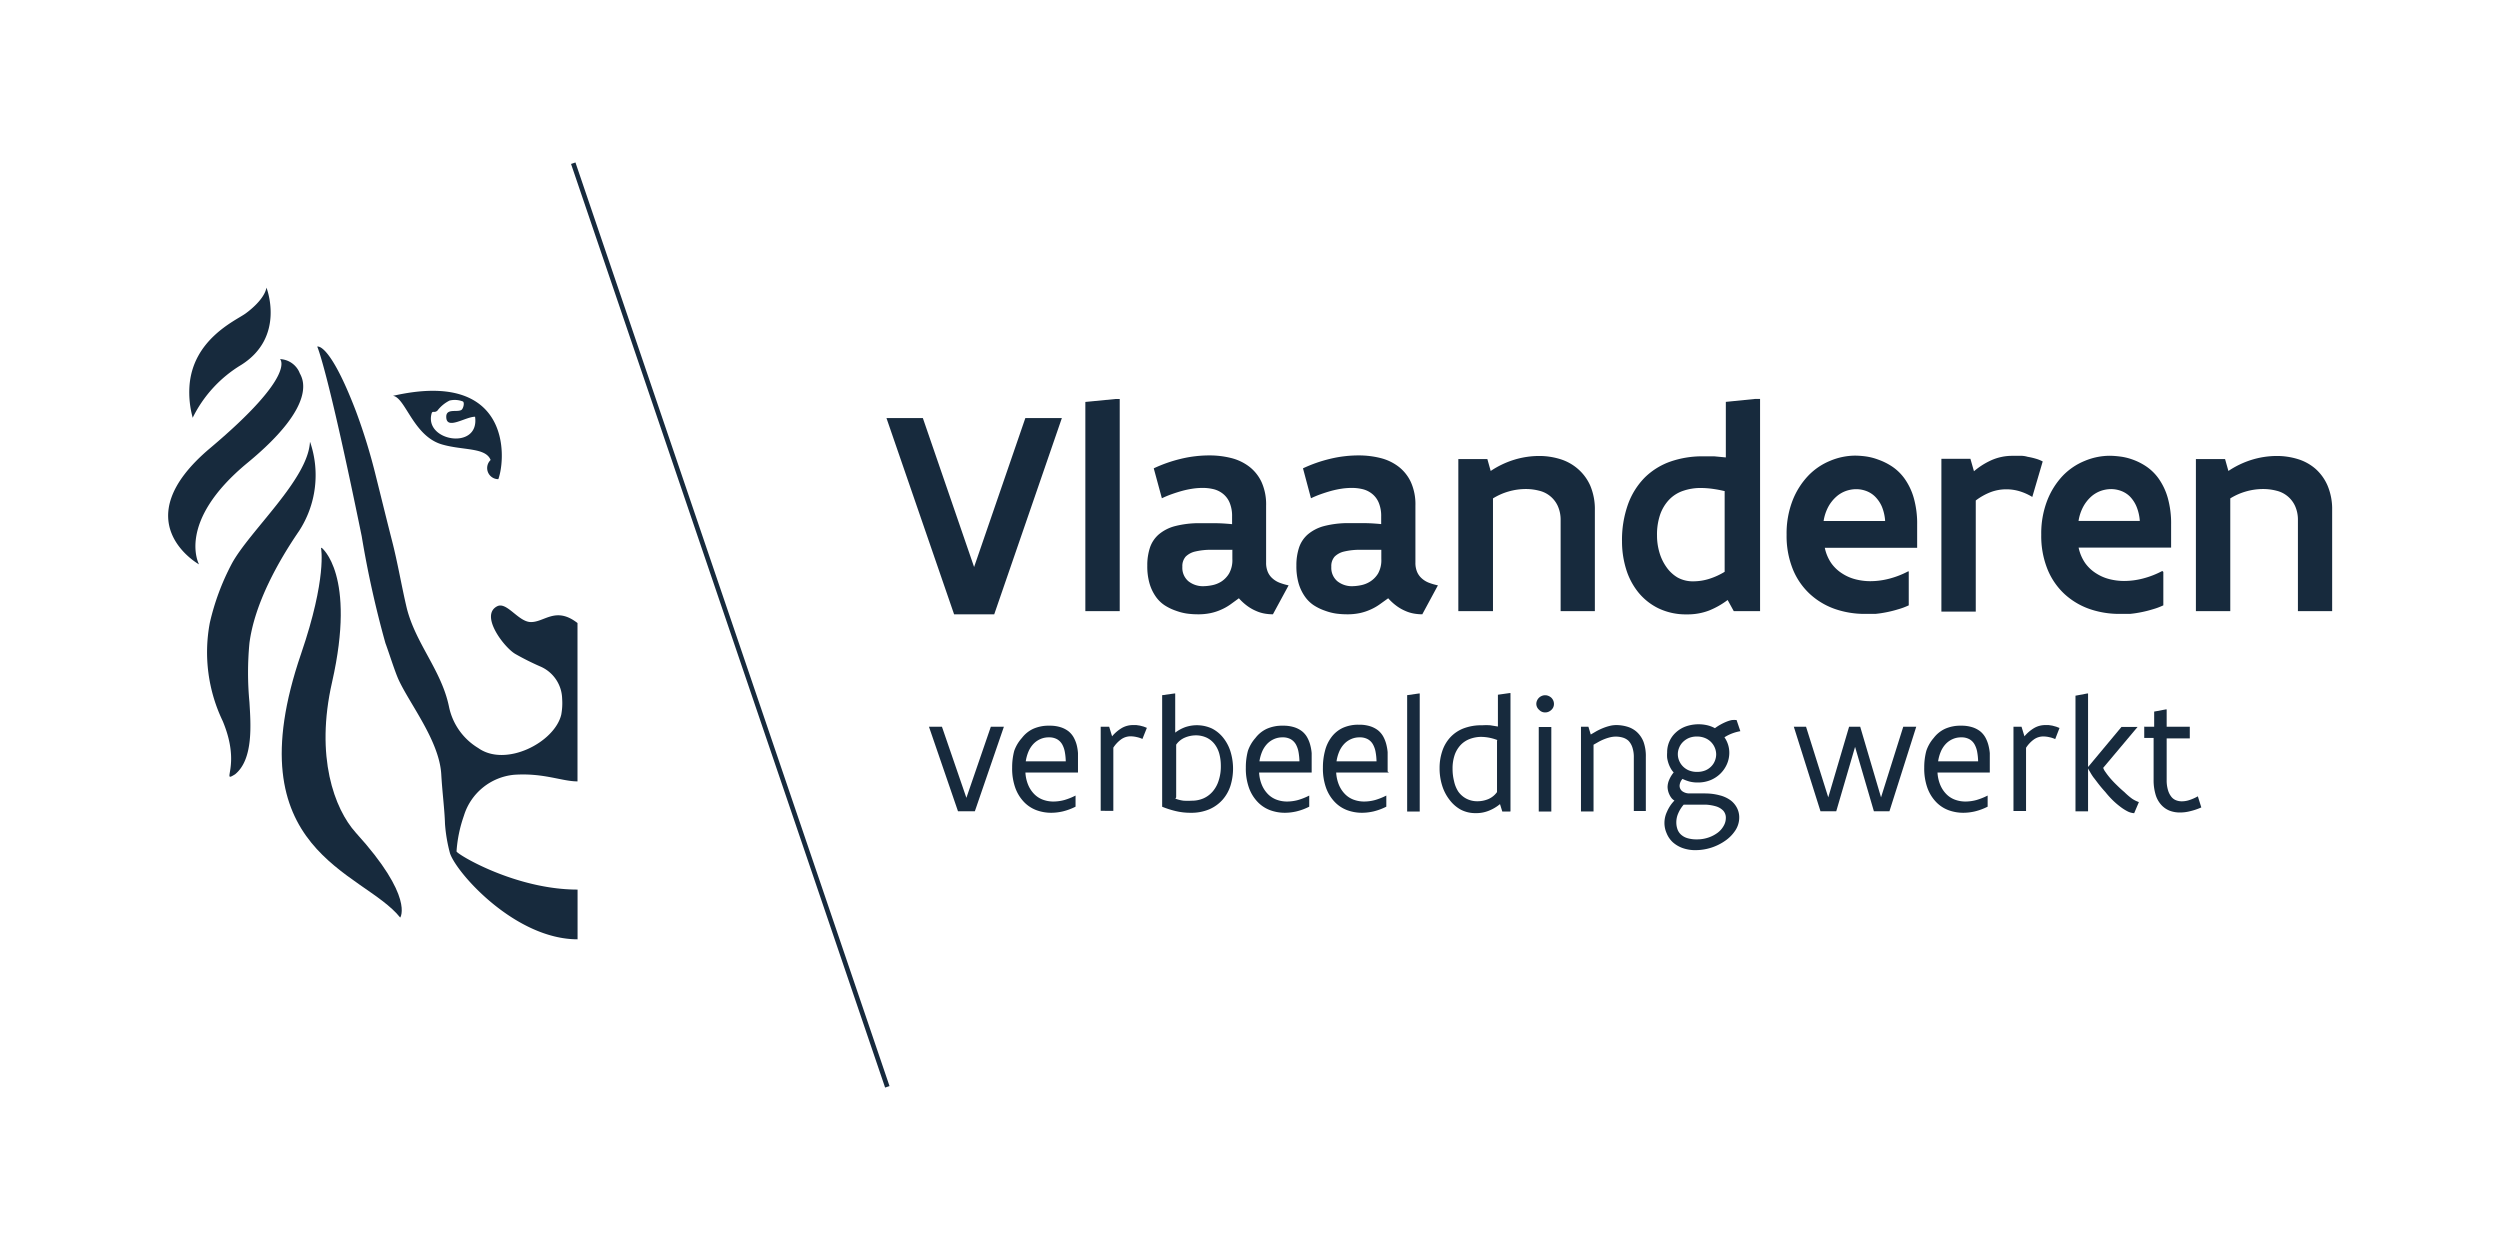 <svg xmlns="http://www.w3.org/2000/svg" id="logo-vlaanderen" viewBox="0 0 360 180"><defs><style>.cls-1{fill:none}.cls-2{fill:#172a3d}</style></defs><title>Vlaanderen</title><rect width="360" height="180" class="cls-1"/><path d="M152.91,60.2l-9.74,28.26h-5.78L127.65,60.2h5.24l7.38,21.45,7.38-21.45h5.25Z" class="cls-2"/><path d="M156.29,57.88l4.31-.42h0.64V88h-4.95V57.88Z" class="cls-2"/><path d="M183.3,88.46a7.19,7.19,0,0,1-1.22-.11,5.17,5.17,0,0,1-1.22-.38,6.28,6.28,0,0,1-1.23-.7,7.66,7.66,0,0,1-1.23-1.12l-1.25.91a7.37,7.37,0,0,1-1.28.72,7.59,7.59,0,0,1-1.51.5,8.63,8.63,0,0,1-1.87.18,11.47,11.47,0,0,1-1.6-.11,8,8,0,0,1-1.6-.42,7.26,7.26,0,0,1-1.6-.78,4.8,4.8,0,0,1-1.28-1.27,6.41,6.41,0,0,1-.88-1.87,8.86,8.86,0,0,1-.32-2.55,8.09,8.09,0,0,1,.38-2.59,4.34,4.34,0,0,1,1.27-1.91,5.94,5.94,0,0,1,2.35-1.2,13.94,13.94,0,0,1,3.68-.42h2q1.07,0,2.53.14V74.36a4.92,4.92,0,0,0-.34-1.94,3.2,3.2,0,0,0-.93-1.28,3.52,3.52,0,0,0-1.36-.69,6.62,6.62,0,0,0-1.6-.19,9.75,9.75,0,0,0-1.46.11,13.18,13.18,0,0,0-1.52.32q-0.75.21-1.51,0.48a14.18,14.18,0,0,0-1.39.58l-1.17-4.31a20.2,20.2,0,0,1,3.83-1.35,17.4,17.4,0,0,1,4.18-.51,12.72,12.72,0,0,1,3.11.37,7.14,7.14,0,0,1,2.61,1.23,6,6,0,0,1,1.79,2.23,7.8,7.8,0,0,1,.66,3.4V81a3.35,3.35,0,0,0,.24,1.35,2.56,2.56,0,0,0,.69.95,3.3,3.3,0,0,0,1,.61,8,8,0,0,0,1.31.38Zm-5.89-9.29h-3a9.74,9.74,0,0,0-2.26.24,2.88,2.88,0,0,0-1.41.74,2.07,2.07,0,0,0-.48,1.47,2.53,2.53,0,0,0,.86,2.07,3.35,3.35,0,0,0,2.21.72,6.74,6.74,0,0,0,1.17-.13,3.89,3.89,0,0,0,1.38-.54A3.56,3.56,0,0,0,177,82.56a3.94,3.94,0,0,0,.46-2.08V79.15Z" class="cls-2"/><path d="M204.81,88.46a7.18,7.18,0,0,1-1.22-.11,5.19,5.19,0,0,1-1.23-.38,6.26,6.26,0,0,1-1.23-.7,7.59,7.59,0,0,1-1.23-1.12l-1.27.91a7.3,7.3,0,0,1-1.28.72,7.66,7.66,0,0,1-1.51.5,8.63,8.63,0,0,1-1.87.18,11.53,11.53,0,0,1-1.6-.11,8,8,0,0,1-1.6-.42,7.3,7.3,0,0,1-1.6-.78,4.8,4.8,0,0,1-1.28-1.27A6.41,6.41,0,0,1,187,84a8.89,8.89,0,0,1-.32-2.55,8.09,8.09,0,0,1,.38-2.59,4.34,4.34,0,0,1,1.27-1.91,6,6,0,0,1,2.35-1.2,14,14,0,0,1,3.68-.42h2q1.07,0,2.53.14V74.36a4.92,4.92,0,0,0-.34-1.94,3.2,3.2,0,0,0-.93-1.28,3.52,3.52,0,0,0-1.36-.69,6.62,6.62,0,0,0-1.6-.19,9.74,9.74,0,0,0-1.46.11,13.18,13.18,0,0,0-1.52.32q-0.75.21-1.51,0.48a14.23,14.23,0,0,0-1.39.58l-1.15-4.31a20.15,20.15,0,0,1,3.83-1.35,17.38,17.38,0,0,1,4.18-.51,12.81,12.81,0,0,1,3.12.37,7.13,7.13,0,0,1,2.61,1.23,6,6,0,0,1,1.79,2.23,7.77,7.77,0,0,1,.66,3.4V81a3.35,3.35,0,0,0,.24,1.35,2.6,2.6,0,0,0,.69.95,3.3,3.3,0,0,0,1,.61,8,8,0,0,0,1.31.38Zm-5.89-9.29h-3.06a9.74,9.74,0,0,0-2.26.24,2.87,2.87,0,0,0-1.41.74,2.05,2.05,0,0,0-.48,1.47,2.53,2.53,0,0,0,.86,2.07,3.35,3.35,0,0,0,2.21.72,6.71,6.71,0,0,0,1.15-.13,3.89,3.89,0,0,0,1.38-.54,3.57,3.57,0,0,0,1.14-1.17,3.94,3.94,0,0,0,.46-2.08V79.17Z" class="cls-2"/><path d="M210,66.11h4.18l0.48,1.71a12.81,12.81,0,0,1,3.33-1.6,12.32,12.32,0,0,1,3.67-.56,10.2,10.2,0,0,1,3,.45,7,7,0,0,1,2.53,1.39A6.84,6.84,0,0,1,229,69.94a8.7,8.7,0,0,1,.66,3.52V88h-4.93V74.92a4.81,4.81,0,0,0-.42-2.08,3.94,3.94,0,0,0-2.68-2.18,7.56,7.56,0,0,0-1.87-.24,9,9,0,0,0-2.51.35,8.84,8.84,0,0,0-2.26,1V88H210V66.11Z" class="cls-2"/><path d="M253.33,88h-3.67l-0.88-1.6a11.66,11.66,0,0,1-2.66,1.51,8.62,8.62,0,0,1-3.2.56,9.1,9.1,0,0,1-4.12-.88,8.55,8.55,0,0,1-2.92-2.34,9.92,9.92,0,0,1-1.73-3.33,13.5,13.5,0,0,1-.58-3.92,15.23,15.23,0,0,1,.88-5.43,10.59,10.59,0,0,1,2.43-3.84,10,10,0,0,1,3.68-2.27,14,14,0,0,1,4.68-.75h1.6l1.68,0.16v-8l4.18-.42h0.75V88h-0.14Zm-4.95-17.27a16.85,16.85,0,0,0-1.86-.35,13.21,13.21,0,0,0-1.6-.11,7.69,7.69,0,0,0-2.58.42,5,5,0,0,0-2,1.28,6,6,0,0,0-1.28,2.13,8.89,8.89,0,0,0-.45,3,8.65,8.65,0,0,0,.34,2.43,7,7,0,0,0,1,2.11,5.21,5.21,0,0,0,1.6,1.51,4.53,4.53,0,0,0,2.31.56,7.64,7.64,0,0,0,2.31-.37,10,10,0,0,0,2.18-1V70.77Z" class="cls-2"/><path d="M274.86,82.36v4.81a9.88,9.88,0,0,1-1.6.59,16,16,0,0,1-1.6.4,15.62,15.62,0,0,1-1.6.24h-1.49a13.05,13.05,0,0,1-4.32-.7,10.41,10.41,0,0,1-3.59-2.13A10,10,0,0,1,258.18,82a12.81,12.81,0,0,1-.91-5,13.13,13.13,0,0,1,.85-4.9,11,11,0,0,1,2.24-3.57,9.18,9.18,0,0,1,3.2-2.18,9.39,9.39,0,0,1,3.62-.74,13.24,13.24,0,0,1,1.39.1,8.38,8.38,0,0,1,1.91.48,8.92,8.92,0,0,1,2,1,7.06,7.06,0,0,1,1.79,1.75,9.1,9.1,0,0,1,1.3,2.72,13.55,13.55,0,0,1,.5,3.92v3.3h-13.3a6.1,6.1,0,0,0,.95,2.24,5.62,5.62,0,0,0,1.6,1.49,6.41,6.41,0,0,0,1.91.82,8.59,8.59,0,0,0,2.08.26,10.89,10.89,0,0,0,2.82-.38,12.59,12.59,0,0,0,2.69-1.06ZM271.46,75a6.62,6.62,0,0,0-.48-2.07A4.68,4.68,0,0,0,270,71.5a3.6,3.6,0,0,0-1.27-.8,4.12,4.12,0,0,0-1.41-.26,4.55,4.55,0,0,0-1.51.26,4.26,4.26,0,0,0-1.38.82,5.41,5.41,0,0,0-1.14,1.43,6.41,6.41,0,0,0-.69,2.07h8.81Z" class="cls-2"/><path d="M292.65,71.56a8,8,0,0,0-1.86-.83,6.63,6.63,0,0,0-1.86-.27,6.41,6.41,0,0,0-2.31.42,8.76,8.76,0,0,0-2.11,1.19v16h-4.95v-22h4.18l0.51,1.79a10.51,10.51,0,0,1,2.53-1.6,7.38,7.38,0,0,1,3-.62h1a3.53,3.53,0,0,1,1.2.14,9.84,9.84,0,0,1,1.17.27,5.11,5.11,0,0,1,1,.4Z" class="cls-2"/><path d="M311.52,82.36v4.81a9.9,9.9,0,0,1-1.6.59,16,16,0,0,1-1.6.4,15.62,15.62,0,0,1-1.6.24h-1.49a13.05,13.05,0,0,1-4.32-.7,10.41,10.41,0,0,1-3.59-2.13A10,10,0,0,1,294.85,82a12.81,12.81,0,0,1-.91-5,13.13,13.13,0,0,1,.85-4.9A11,11,0,0,1,297,68.55a9.18,9.18,0,0,1,3.2-2.18,9.39,9.39,0,0,1,3.62-.74,13.23,13.23,0,0,1,1.39.1,8.38,8.38,0,0,1,1.84.43,8.92,8.92,0,0,1,2,1,7.06,7.06,0,0,1,1.79,1.75,9.1,9.1,0,0,1,1.3,2.72,13.55,13.55,0,0,1,.5,3.92v3.3H299.32a6.1,6.1,0,0,0,.95,2.24,5.62,5.62,0,0,0,1.6,1.49,6.41,6.41,0,0,0,1.91.82,8.59,8.59,0,0,0,2.08.26,10.89,10.89,0,0,0,2.82-.38,12.59,12.59,0,0,0,2.69-1.06ZM308.13,75a6.62,6.62,0,0,0-.48-2.07,4.68,4.68,0,0,0-.95-1.44,3.6,3.6,0,0,0-1.27-.8,4.12,4.12,0,0,0-1.41-.26,4.55,4.55,0,0,0-1.51.26,4.26,4.26,0,0,0-1.38.82A5.43,5.43,0,0,0,300,72.94a6.41,6.41,0,0,0-.69,2.07h8.81Z" class="cls-2"/><path d="M316.23,66.11h4.18l0.48,1.71a12.81,12.81,0,0,1,3.33-1.6,12.32,12.32,0,0,1,3.67-.56,10.2,10.2,0,0,1,3,.45,7,7,0,0,1,2.53,1.39,6.84,6.84,0,0,1,1.75,2.43,8.7,8.7,0,0,1,.66,3.52V88h-4.93V74.92a4.81,4.81,0,0,0-.42-2.08,3.94,3.94,0,0,0-2.68-2.18,7.56,7.56,0,0,0-1.87-.24,9,9,0,0,0-2.51.35,8.84,8.84,0,0,0-2.26,1V88h-4.95V66.11h0Z" class="cls-2"/><path d="M144.56,104.65l-4.18,12.17h-2.43l-4.18-12.17h1.87l3.52,10.24,3.52-10.24h1.87Z" class="cls-2"/><path d="M155.25,111.24h-7.59a5.37,5.37,0,0,0,.42,1.84,4.18,4.18,0,0,0,.88,1.3,3.41,3.41,0,0,0,1.23.78,4.34,4.34,0,0,0,1.49.26,6.12,6.12,0,0,0,1.6-.22,9.13,9.13,0,0,0,1.6-.64h0v1.6a8.39,8.39,0,0,1-1.79.67,7.42,7.42,0,0,1-1.7.21,6.15,6.15,0,0,1-2.16-.38,4.81,4.81,0,0,1-1.79-1.19,5.75,5.75,0,0,1-1.23-2,8.23,8.23,0,0,1-.46-2.92,9.31,9.31,0,0,1,.3-2.43,5.51,5.51,0,0,1,1.11-1.86,4.36,4.36,0,0,1,1.6-1.3,5.43,5.43,0,0,1,2.37-.46,5.09,5.09,0,0,1,1.6.22,3.67,3.67,0,0,1,1.14.59,3.08,3.08,0,0,1,.74.88,4.71,4.71,0,0,1,.43,1.07,6.6,6.6,0,0,1,.19,1.19v2.79h0Zm-1.78-1.6a8.43,8.43,0,0,0-.13-1.33,3.52,3.52,0,0,0-.38-1.11,2,2,0,0,0-.74-0.75,2.32,2.32,0,0,0-1.19-.27,2.93,2.93,0,0,0-1.25.26,3.09,3.09,0,0,0-1,.72,3.75,3.75,0,0,0-.69,1.09,5.82,5.82,0,0,0-.38,1.38h5.72Z" class="cls-2"/><path d="M158.5,104.65h1.22l0.42,1.38a5.48,5.48,0,0,1,1.41-1.2,3.2,3.2,0,0,1,1.6-.42h0.48l0.53,0.08,0.53,0.14,0.46,0.18-0.64,1.6a3.75,3.75,0,0,0-.82-0.27,4,4,0,0,0-.85-0.11,2.35,2.35,0,0,0-1.43.46,4.5,4.5,0,0,0-1.09,1.17v9.1H158.5V104.65h0Z" class="cls-2"/><path d="M167.42,100.1l1.7-.24h0.11v5.64a5.46,5.46,0,0,1,1.41-.78,5.22,5.22,0,0,1,3.89.19,4.93,4.93,0,0,1,1.6,1.31,6.05,6.05,0,0,1,1.06,2,8.39,8.39,0,0,1,0,4.92,5.69,5.69,0,0,1-1.12,2,5.45,5.45,0,0,1-1.91,1.39,6.63,6.63,0,0,1-2.74.51,9.07,9.07,0,0,1-2.18-.26,13.1,13.1,0,0,1-1.89-.61V100.1h0.06ZM169.25,115a4.81,4.81,0,0,0,1.19.3,10.07,10.07,0,0,0,1.19,0,4.16,4.16,0,0,0,1.68-.34,3.76,3.76,0,0,0,1.33-1,4.4,4.4,0,0,0,.86-1.6,6.41,6.41,0,0,0,.3-2.07,6.62,6.62,0,0,0-.21-1.71,4,4,0,0,0-.66-1.39,3.2,3.2,0,0,0-1.14-.95,3.67,3.67,0,0,0-1.6-.35,4.12,4.12,0,0,0-1.6.34,2.88,2.88,0,0,0-1.22,1v7.59Z" class="cls-2"/><path d="M188.9,111.24h-7.59a5.37,5.37,0,0,0,.42,1.84,4.18,4.18,0,0,0,.88,1.3,3.41,3.41,0,0,0,1.23.78,4.34,4.34,0,0,0,1.49.26,6.1,6.1,0,0,0,1.6-.22,9.1,9.1,0,0,0,1.6-.64h0v1.6a8.36,8.36,0,0,1-1.79.67,7.43,7.43,0,0,1-1.7.21,6.15,6.15,0,0,1-2.16-.38,4.81,4.81,0,0,1-1.79-1.19,5.75,5.75,0,0,1-1.23-2,8.23,8.23,0,0,1-.46-2.92,9.31,9.31,0,0,1,.3-2.43,5.51,5.51,0,0,1,1.09-1.86,4.36,4.36,0,0,1,1.6-1.3,5.43,5.43,0,0,1,2.37-.46,5.08,5.08,0,0,1,1.6.22,3.64,3.64,0,0,1,1.14.59,3,3,0,0,1,.74.88,4.65,4.65,0,0,1,.43,1.07,6.5,6.5,0,0,1,.21,1.19q0,0.61,0,1.19v1.6h0Zm-1.78-1.6a8.83,8.83,0,0,0-.13-1.33,3.56,3.56,0,0,0-.38-1.11,2,2,0,0,0-.74-0.75,2.31,2.31,0,0,0-1.19-.27,2.93,2.93,0,0,0-1.25.26,3.09,3.09,0,0,0-1,.72,3.75,3.75,0,0,0-.69,1.09,5.82,5.82,0,0,0-.38,1.38h5.8Z" class="cls-2"/><path d="M200,111.24h-7.59a5.43,5.43,0,0,0,.42,1.84,4.15,4.15,0,0,0,.88,1.3,3.38,3.38,0,0,0,1.23.78,4.36,4.36,0,0,0,1.49.26,6.14,6.14,0,0,0,1.6-.22,9.18,9.18,0,0,0,1.6-.64h0v1.6a8.44,8.44,0,0,1-1.79.67,7.4,7.4,0,0,1-1.7.21,6.17,6.17,0,0,1-2.16-.38,4.81,4.81,0,0,1-1.79-1.19,5.77,5.77,0,0,1-1.23-2,8.27,8.27,0,0,1-.46-2.92,9.32,9.32,0,0,1,.3-2.43,5.48,5.48,0,0,1,.95-2,4.36,4.36,0,0,1,1.6-1.3,5.41,5.41,0,0,1,2.35-.46,5.09,5.09,0,0,1,1.6.22,3.67,3.67,0,0,1,1.14.59,3.11,3.11,0,0,1,.74.88,4.81,4.81,0,0,1,.43,1.07,7.06,7.06,0,0,1,.21,1.19v2.79Zm-1.78-1.6a8.41,8.41,0,0,0-.13-1.33,3.49,3.49,0,0,0-.38-1.11,1.94,1.94,0,0,0-.74-0.75,2.32,2.32,0,0,0-1.19-.27,2.92,2.92,0,0,0-1.25.26,3.06,3.06,0,0,0-1,.72,3.78,3.78,0,0,0-.69,1.09,5.74,5.74,0,0,0-.38,1.38h5.72Z" class="cls-2"/><path d="M202.65,100.1l1.68-.24h0.11v17h-1.81V100.1h0Z" class="cls-2"/><path d="M217.48,116.86h-1.15L216,115.79a5.93,5.93,0,0,1-1.6.95,4.81,4.81,0,0,1-1.89.35,4.52,4.52,0,0,1-2.18-.51,5.16,5.16,0,0,1-1.6-1.41,6.41,6.41,0,0,1-1.06-2.05,8.28,8.28,0,0,1-.37-2.51,7.54,7.54,0,0,1,.37-2.4,5.43,5.43,0,0,1,1.14-2,5.14,5.14,0,0,1,1.91-1.31,7.18,7.18,0,0,1,2.72-.46,9.14,9.14,0,0,1,1.15,0l1.11,0.18v-4.58l1.7-.24h0.11v17Zm-1.81-10.27a6.6,6.6,0,0,0-2.39-.48,4.69,4.69,0,0,0-1.6.29,3.54,3.54,0,0,0-1.33.86,4.08,4.08,0,0,0-.88,1.46,6,6,0,0,0-.3,2,7.1,7.1,0,0,0,.21,1.75A4.47,4.47,0,0,0,210,114a3.33,3.33,0,0,0,1.14,1,3.4,3.4,0,0,0,1.6.38,4.07,4.07,0,0,0,1.6-.32,3,3,0,0,0,1.23-1v-7.46Z" class="cls-2"/><path d="M221.23,101.37a1.17,1.17,0,0,1,.1-0.48,1.27,1.27,0,0,1,.67-0.67,1.23,1.23,0,0,1,1,0,1.44,1.44,0,0,1,.4.26,1.3,1.3,0,0,1,.27.4,1.22,1.22,0,0,1,.1.48,1.14,1.14,0,0,1-.37.86,1.35,1.35,0,0,1-.4.27,1.23,1.23,0,0,1-.48.1,1.15,1.15,0,0,1-.88-0.37A1.14,1.14,0,0,1,221.23,101.37Zm0.35,3.32h1.81v12.17h-1.81V104.69Z" class="cls-2"/><path d="M227.51,104.65h1.22l0.34,1.12,0.82-.48a9.61,9.61,0,0,1,.95-0.45,7.19,7.19,0,0,1,1-.32,3.86,3.86,0,0,1,.91-0.11,5.67,5.67,0,0,1,1.6.24,3.51,3.51,0,0,1,1.38.78,3.78,3.78,0,0,1,.95,1.43A6.07,6.07,0,0,1,237,109v7.78h-1.73v-7.69a4.37,4.37,0,0,0-.21-1.47,2.5,2.5,0,0,0-.56-0.95,2.1,2.1,0,0,0-.83-0.46,3.6,3.6,0,0,0-1-.14,3.54,3.54,0,0,0-.85.11,6.31,6.31,0,0,0-.83.27,6.81,6.81,0,0,0-.78.37l-0.74.42v9.61h-1.81V104.65h-0.08Z" class="cls-2"/><path d="M245.46,114.26a7.82,7.82,0,0,1,2.19.27,4.48,4.48,0,0,1,1.6.75,3.2,3.2,0,0,1,.9,1.11,3,3,0,0,1,.3,1.3,3.4,3.4,0,0,1-.54,1.86,5.43,5.43,0,0,1-1.44,1.49,7.48,7.48,0,0,1-4.28,1.38,5.43,5.43,0,0,1-1.89-.3,4.31,4.31,0,0,1-1.41-.83A3.57,3.57,0,0,1,240,120a3.67,3.67,0,0,1-.32-1.52,3.8,3.8,0,0,1,.37-1.6,5.22,5.22,0,0,1,1.07-1.6,1.51,1.51,0,0,1-.43-0.37,2.61,2.61,0,0,1-.3-0.5,2.68,2.68,0,0,1-.26-1.09,2.72,2.72,0,0,1,.22-1,4.34,4.34,0,0,1,.66-1.09,2.77,2.77,0,0,1-.43-0.59,4.23,4.23,0,0,1-.32-0.72,4.58,4.58,0,0,1-.19-0.78,4.93,4.93,0,0,1,0-.78,3.83,3.83,0,0,1,1.27-2.9,4.23,4.23,0,0,1,1.43-.86,5.59,5.59,0,0,1,3.09-.16,4.48,4.48,0,0,1,1.09.42,6.55,6.55,0,0,1,.82-0.53,8,8,0,0,1,.83-0.4,4.63,4.63,0,0,1,.78-0.24,3.52,3.52,0,0,1,.69,0l0.54,1.6a6.5,6.5,0,0,0-1.09.29,6.12,6.12,0,0,0-1.2.59,3.88,3.88,0,0,1,.7,2.26,4.1,4.1,0,0,1-.34,1.6,4.39,4.39,0,0,1-.93,1.36,4.47,4.47,0,0,1-1.44.95,4.81,4.81,0,0,1-1.83.34,4.69,4.69,0,0,1-1.2-.14,6,6,0,0,1-1-.38,1.6,1.6,0,0,0-.42,1,1,1,0,0,0,.38.77,1.73,1.73,0,0,0,1.12.32h2.31Zm-3,1.6a4.71,4.71,0,0,0-.78,1.23,3.2,3.2,0,0,0-.29,1.31,3,3,0,0,0,.16,1,1.92,1.92,0,0,0,.51.78,2.39,2.39,0,0,0,.91.51,4.47,4.47,0,0,0,1.38.18,5,5,0,0,0,1.68-.27,4.81,4.81,0,0,0,1.33-.7,3.11,3.11,0,0,0,.86-1,2.24,2.24,0,0,0,.3-1.09,1.51,1.51,0,0,0-.37-1.07,2.39,2.39,0,0,0-1-.61,6.41,6.41,0,0,0-1.51-.26h-3.19Zm1.92-9.8a2.93,2.93,0,0,0-1.2.22,2.75,2.75,0,0,0-.86.59,2.42,2.42,0,0,0-.53.82,2.39,2.39,0,0,0,0,1.83,2.55,2.55,0,0,0,.53.82,2.63,2.63,0,0,0,.86.59,3,3,0,0,0,1.22.22,3,3,0,0,0,1.19-.22,2.55,2.55,0,0,0,.85-0.59,2.35,2.35,0,0,0,.51-0.8,2.53,2.53,0,0,0,.18-0.9,2.57,2.57,0,0,0-1.55-2.34A3,3,0,0,0,244.39,106.06Z" class="cls-2"/><path d="M275.94,104.65l-3.86,12.17h-2.24l-2.71-9.27-2.71,9.27h-2.27l-3.84-12.17h1.76l3.2,10.17,3-10.17h1.6l3,10.17,3.2-10.17h1.84Z" class="cls-2"/><path d="M286.63,111.24H279a5.43,5.43,0,0,0,.42,1.84,4.15,4.15,0,0,0,.88,1.3,3.38,3.38,0,0,0,1.23.78,4.36,4.36,0,0,0,1.49.26,6.14,6.14,0,0,0,1.6-.22,9.18,9.18,0,0,0,1.6-.64h0v1.6a8.44,8.44,0,0,1-1.79.67,7.4,7.4,0,0,1-1.7.21,6.17,6.17,0,0,1-2.16-.38,4.81,4.81,0,0,1-1.79-1.19,5.77,5.77,0,0,1-1.23-2,8.27,8.27,0,0,1-.46-2.92,9.31,9.31,0,0,1,.3-2.43,5.48,5.48,0,0,1,1.07-1.86,4.36,4.36,0,0,1,1.6-1.3,5.41,5.41,0,0,1,2.35-.46,5.09,5.09,0,0,1,1.6.22,3.67,3.67,0,0,1,1.14.59,3.11,3.11,0,0,1,.74.88,4.81,4.81,0,0,1,.43,1.07,7.06,7.06,0,0,1,.21,1.19v2.79h0.06Zm-1.78-1.6a8.41,8.41,0,0,0-.13-1.33,3.49,3.49,0,0,0-.38-1.11,1.94,1.94,0,0,0-.74-0.75,2.32,2.32,0,0,0-1.19-.27,2.92,2.92,0,0,0-1.25.26,3.06,3.06,0,0,0-1,.72,3.78,3.78,0,0,0-.69,1.09,5.74,5.74,0,0,0-.38,1.38h5.78Z" class="cls-2"/><path d="M289.88,104.65h1.22l0.42,1.38a5.46,5.46,0,0,1,1.41-1.2,3.2,3.2,0,0,1,1.6-.42H295l0.53,0.08,0.58,0.16,0.46,0.18-0.62,1.6a3.81,3.81,0,0,0-.82-0.27,4.07,4.07,0,0,0-.86-0.11,2.34,2.34,0,0,0-1.43.46,4.47,4.47,0,0,0-1.09,1.17v9.1h-1.81V104.65h-0.06Z" class="cls-2"/><path d="M307.32,117.1a2.42,2.42,0,0,1-1-.29,6.71,6.71,0,0,1-1.06-.69,10.86,10.86,0,0,1-1.09-.95q-0.54-.54-1-1.12c-0.34-.37-0.66-0.75-0.95-1.12s-0.54-.72-0.77-1a8.85,8.85,0,0,1-.53-0.85,3.92,3.92,0,0,1-.24-0.43v6.18h-1.81V100.18l1.7-.32h0.11v10.59l4.81-5.77h2.32l-4.95,5.89a2.15,2.15,0,0,0,.32.59,10.22,10.22,0,0,0,.69.9,13.67,13.67,0,0,0,.95,1q0.53,0.53,1.09,1A9.61,9.61,0,0,0,307,115a4.18,4.18,0,0,0,1,.5Z" class="cls-2"/><path d="M308.85,104.65h1.35v-2.18l1.7-.32H312v2.5h3.33v1.68H312v6a4.92,4.92,0,0,0,.18,1.41,2.8,2.8,0,0,0,.46.95,1.6,1.6,0,0,0,.69.54,2.23,2.23,0,0,0,.86.16,3.52,3.52,0,0,0,1.11-.19,6.63,6.63,0,0,0,1.19-.53l0.5,1.6a9.16,9.16,0,0,1-1.6.54,5.89,5.89,0,0,1-1.47.19,4.13,4.13,0,0,1-1.49-.26,3.2,3.2,0,0,1-1.2-.83,3.75,3.75,0,0,1-.82-1.47,7.27,7.27,0,0,1-.29-2.18v-6h-1.35v-1.62h0.13Z" class="cls-2"/><rect width=".67" height="140.48" x="104.83" y="19.76" class="cls-2" transform="translate(-23.38 38.65) rotate(-18.78)"/><path d="M83.15,89.71c-3.2-2.48-4.81,0-6.84-.14-1.73-.14-3.36-2.95-4.71-2.27-2.56,1.3,1,5.93,2.59,6.86a37.63,37.63,0,0,0,3.56,1.79,5.19,5.19,0,0,1,3.2,4.69,9,9,0,0,1-.13,2.27c-0.95,4-8,7.62-11.95,4.81a9.08,9.08,0,0,1-4.21-5.93c-1.07-5.25-4.81-9.1-6.09-14.24-0.74-3.12-1.28-6.41-2.1-9.61s-1.6-6.41-2.35-9.4a83.42,83.42,0,0,0-2.87-9.34c-3.83-10-5.57-9.29-5.57-9.29s1.39,2.77,6.41,27.33A145.35,145.35,0,0,0,55.5,92.61c0.48,1.28,1.33,4,1.87,5.21,1.6,3.52,5.88,8.84,6.17,13.65,0.16,2.77.48,5.08,0.54,7.18a22.43,22.43,0,0,0,.72,4.23c1,2.93,9.45,12.38,18.37,12.38v-7.16c-8.87,0-17.22-5-17.43-5.49a19.38,19.38,0,0,1,1.06-5.14A8.39,8.39,0,0,1,74,111.57c4.29-.3,6.89.95,9.16,0.95V89.71h0Z" class="cls-2"/><path d="M44.63,63.69C44.31,69.06,36,76.4,33.41,81.11a34.71,34.71,0,0,0-3.2,8.59,22.91,22.91,0,0,0,1.86,14.13c2.76,6.58-.37,9,1.78,7.67,2.66-2.16,2.26-7.22,2.07-10.38a45,45,0,0,1,0-8.52c0.74-5.72,4.2-11.84,7.14-16.13a14.74,14.74,0,0,0,1.6-12.81" class="cls-2"/><path d="M46.23,78.94s0.88,4.24-2.87,15.19c-9.8,28.59,8.94,31.3,14.27,38,0,0,2.07-2.92-6.41-12.24-3.06-3.41-5.86-10.91-3.4-21.67,3.52-15.52-1.51-19.35-1.51-19.35" class="cls-2"/><path d="M27.76,60.19a13.76,13.76,0,0,1-.48-4.55c0.45-6.73,6.55-9.43,8-10.44,0,0,2.74-1.87,3.09-3.78,0,0,2.8,7.08-3.64,11.13a18.32,18.32,0,0,0-7,7.64" class="cls-2"/><path d="M43.14,53.7c0.35,0.69,2.88,4.39-7.48,12.93s-7,14.64-7,14.64-11-6.13,1.6-16.74S40.32,51.71,40.32,51.71a3.2,3.2,0,0,1,2.8,1.92" class="cls-2"/><path d="M56.59,57c1.79,0.24,2.93,5.81,7.06,7,3,0.88,6.28.4,7,2.24A1.6,1.6,0,0,0,71.76,69C72.93,65.76,73.46,53.15,56.59,57Zm5.57,2.51c0.14-.4.37,0,0.82-0.37a5,5,0,0,1,1.76-1.46,3.2,3.2,0,0,1,1.86.11c0.35,0.08.14,1-.13,1.22-0.56.42-2.21-.27-2.21,1,0,2,2.74,0,4.15,0C69.1,64.91,60.95,63.55,62.17,59.48Z" class="cls-2"/></svg>